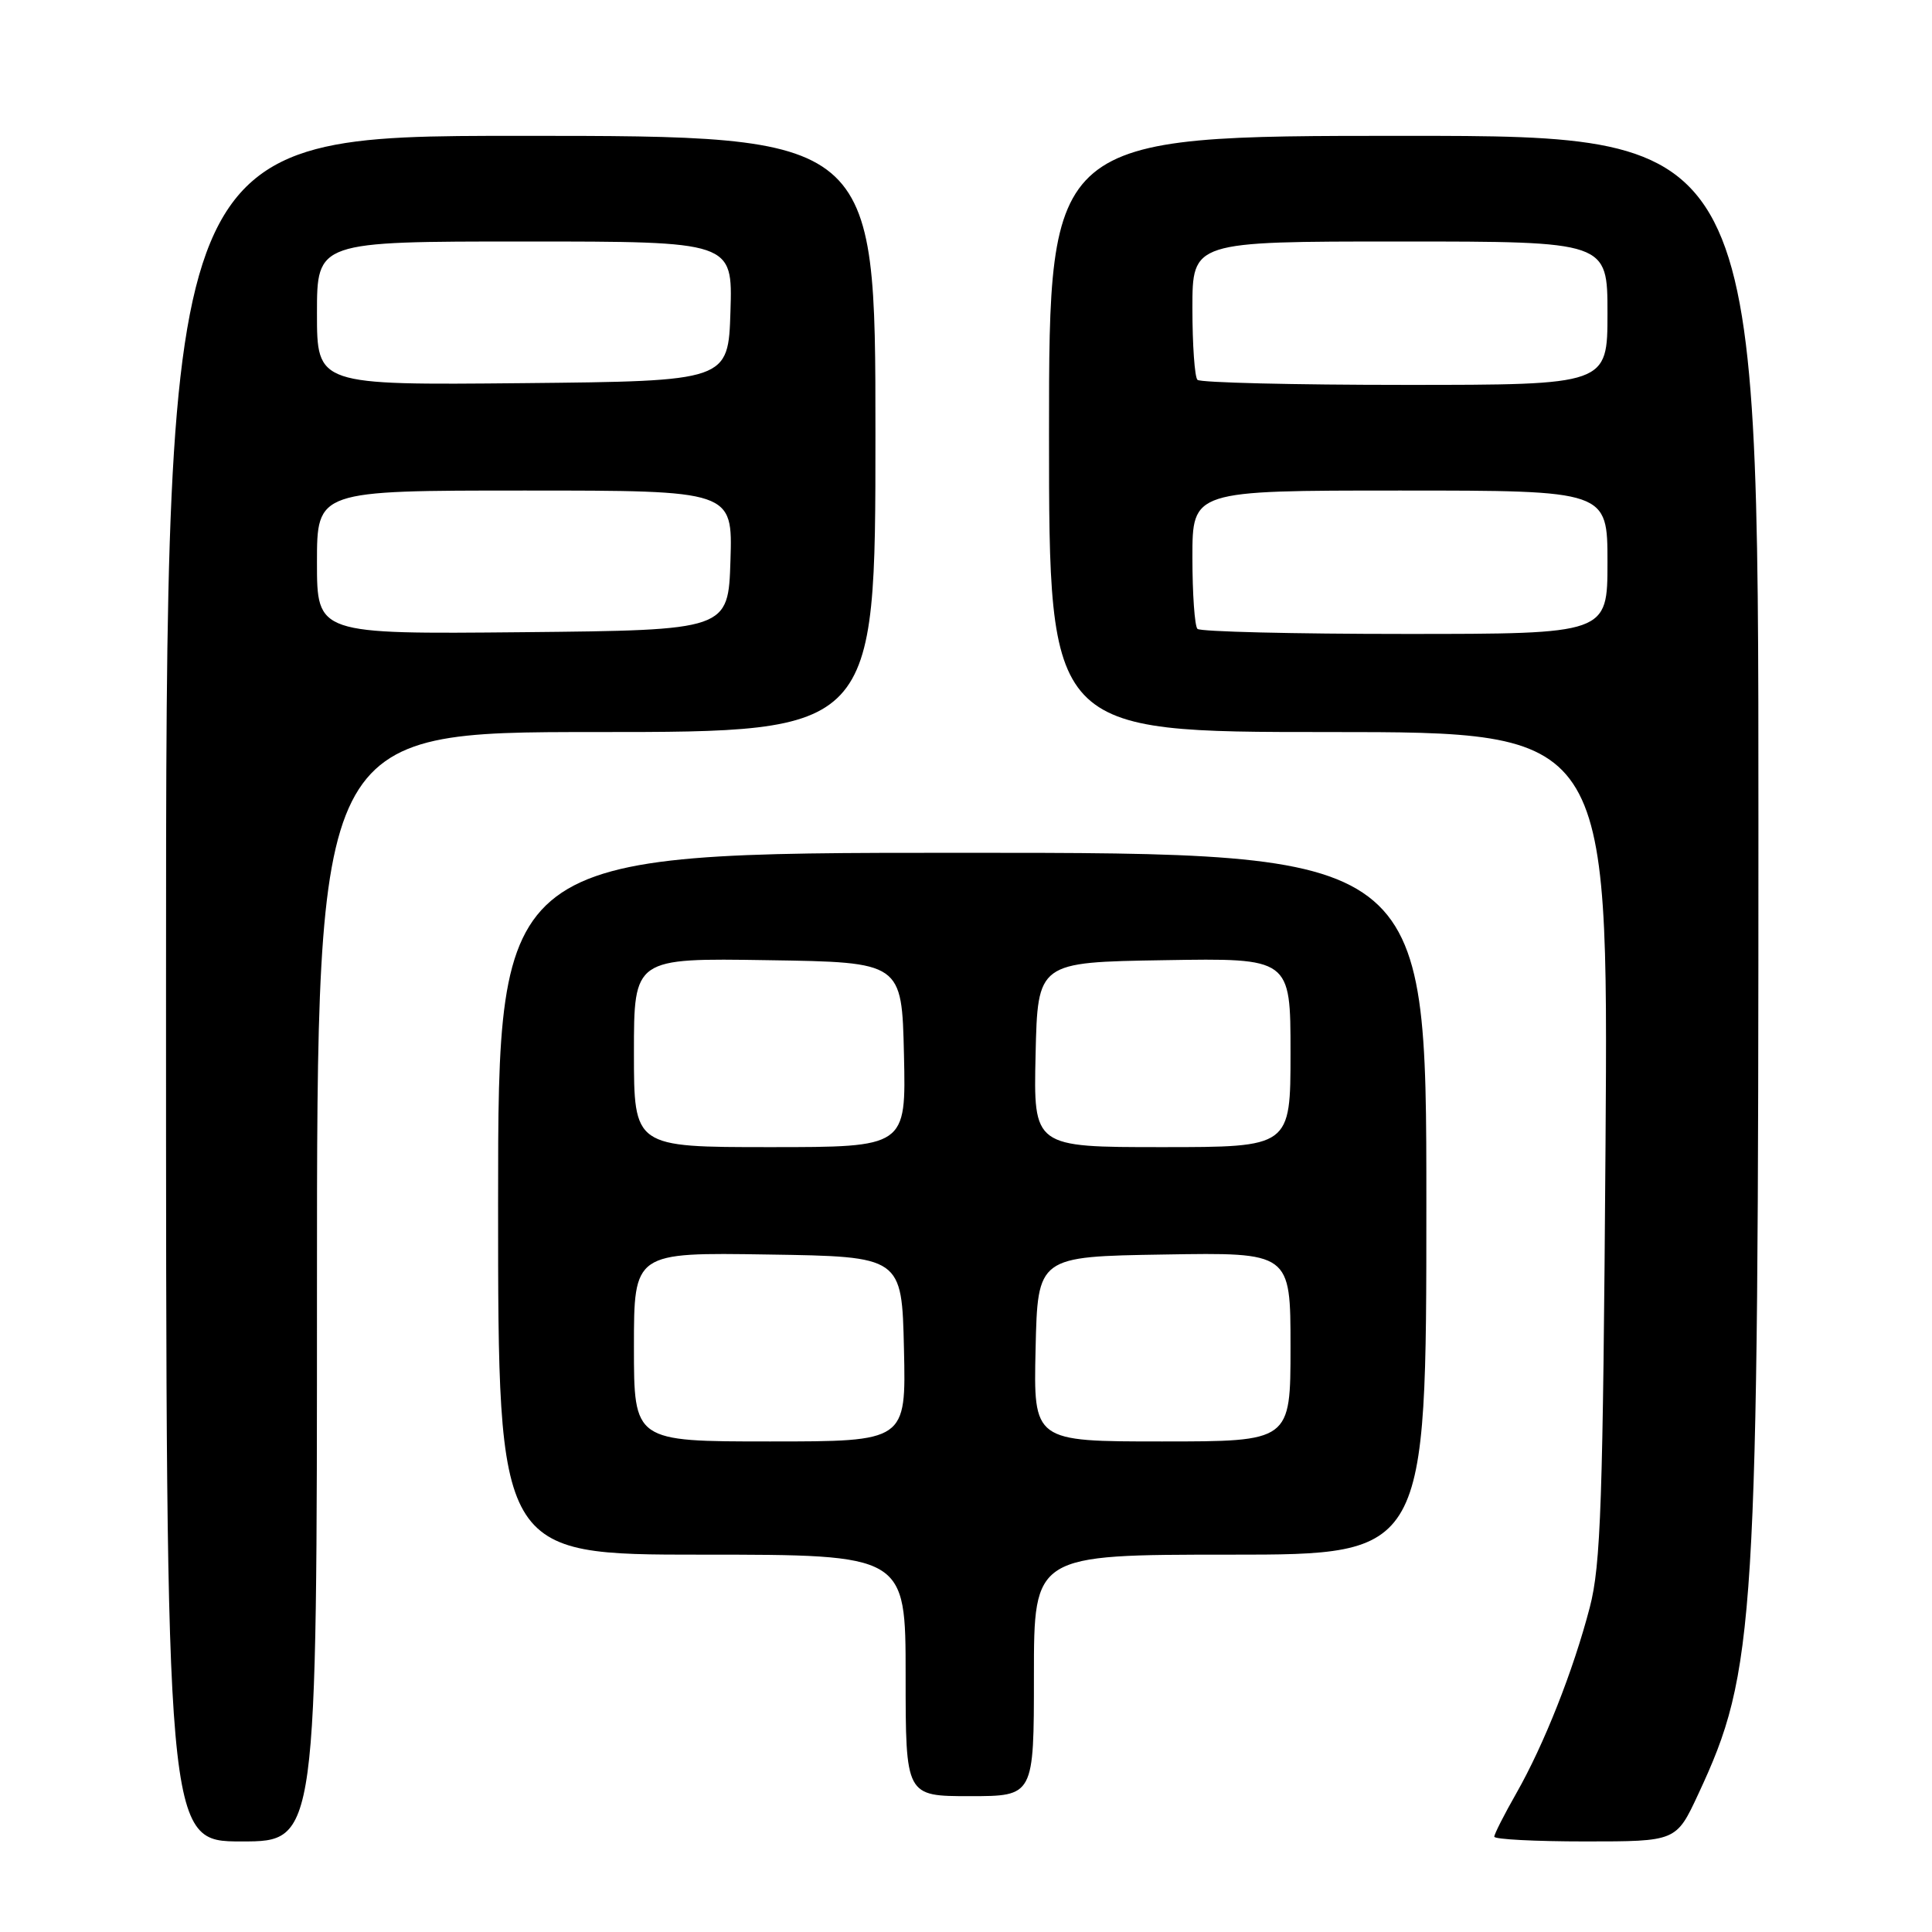 <?xml version="1.0" encoding="UTF-8" standalone="no"?>
<!DOCTYPE svg PUBLIC "-//W3C//DTD SVG 1.1//EN" "http://www.w3.org/Graphics/SVG/1.1/DTD/svg11.dtd" >
<svg xmlns="http://www.w3.org/2000/svg" xmlns:xlink="http://www.w3.org/1999/xlink" version="1.1" viewBox="0 0 256 256">
 <g >
 <path fill="currentColor"
d=" M 42.00 170.50 C 42.00 97.00 42.00 97.00 79.00 97.00 C 116.00 97.00 116.00 97.00 116.00 57.50 C 116.00 18.00 116.00 18.00 69.00 18.00 C 22.00 18.00 22.00 18.00 22.00 131.00 C 22.00 244.00 22.00 244.00 32.00 244.00 C 42.00 244.00 42.00 244.00 42.00 170.50 Z  M 225.02 237.75 C 232.64 221.40 233.00 215.58 233.00 109.04 C 233.00 18.00 233.00 18.00 186.00 18.00 C 139.00 18.00 139.00 18.00 139.00 57.50 C 139.00 97.00 139.00 97.00 176.06 97.00 C 213.12 97.00 213.12 97.00 212.74 151.75 C 212.40 199.17 212.12 207.37 210.65 213.00 C 208.47 221.37 204.60 231.15 200.92 237.62 C 199.31 240.44 198.00 243.03 198.00 243.37 C 198.00 243.72 203.42 244.00 210.05 244.00 C 222.11 244.00 222.11 244.00 225.02 237.75 Z  M 137.00 222.00 C 137.00 206.00 137.00 206.00 163.00 206.00 C 189.00 206.00 189.00 206.00 189.00 159.50 C 189.00 113.00 189.00 113.00 127.50 113.00 C 66.00 113.00 66.00 113.00 66.00 159.50 C 66.00 206.00 66.00 206.00 93.00 206.00 C 120.00 206.00 120.00 206.00 120.00 222.00 C 120.00 238.00 120.00 238.00 128.50 238.00 C 137.00 238.00 137.00 238.00 137.00 222.00 Z  M 42.00 74.52 C 42.00 65.00 42.00 65.00 69.54 65.00 C 97.08 65.00 97.08 65.00 96.79 74.25 C 96.50 83.50 96.50 83.50 69.25 83.77 C 42.00 84.03 42.00 84.03 42.00 74.52 Z  M 42.00 41.52 C 42.00 32.00 42.00 32.00 69.54 32.00 C 97.08 32.00 97.08 32.00 96.79 41.25 C 96.50 50.50 96.50 50.50 69.25 50.77 C 42.00 51.03 42.00 51.03 42.00 41.52 Z  M 158.67 83.33 C 158.30 82.97 158.00 78.69 158.00 73.83 C 158.00 65.00 158.00 65.00 185.50 65.00 C 213.00 65.00 213.00 65.00 213.00 74.50 C 213.00 84.00 213.00 84.00 186.17 84.00 C 171.41 84.00 159.03 83.70 158.67 83.33 Z  M 158.67 50.33 C 158.30 49.97 158.00 45.69 158.00 40.83 C 158.00 32.00 158.00 32.00 185.50 32.00 C 213.00 32.00 213.00 32.00 213.00 41.50 C 213.00 51.00 213.00 51.00 186.17 51.00 C 171.41 51.00 159.03 50.70 158.67 50.33 Z  M 84.00 178.48 C 84.00 165.95 84.00 165.95 101.75 166.23 C 119.50 166.50 119.50 166.50 119.78 178.75 C 120.06 191.00 120.06 191.00 102.03 191.00 C 84.00 191.00 84.00 191.00 84.00 178.48 Z  M 137.22 178.75 C 137.50 166.50 137.50 166.50 154.25 166.23 C 171.00 165.95 171.00 165.95 171.00 178.48 C 171.00 191.00 171.00 191.00 153.97 191.00 C 136.94 191.00 136.94 191.00 137.22 178.75 Z  M 84.00 139.48 C 84.00 126.95 84.00 126.95 101.75 127.23 C 119.50 127.50 119.50 127.50 119.78 139.75 C 120.06 152.00 120.06 152.00 102.03 152.00 C 84.00 152.00 84.00 152.00 84.00 139.48 Z  M 137.22 139.75 C 137.50 127.50 137.50 127.50 154.25 127.23 C 171.00 126.95 171.00 126.95 171.00 139.48 C 171.00 152.00 171.00 152.00 153.97 152.00 C 136.94 152.00 136.94 152.00 137.22 139.75 Z "/>
</g>
</svg>